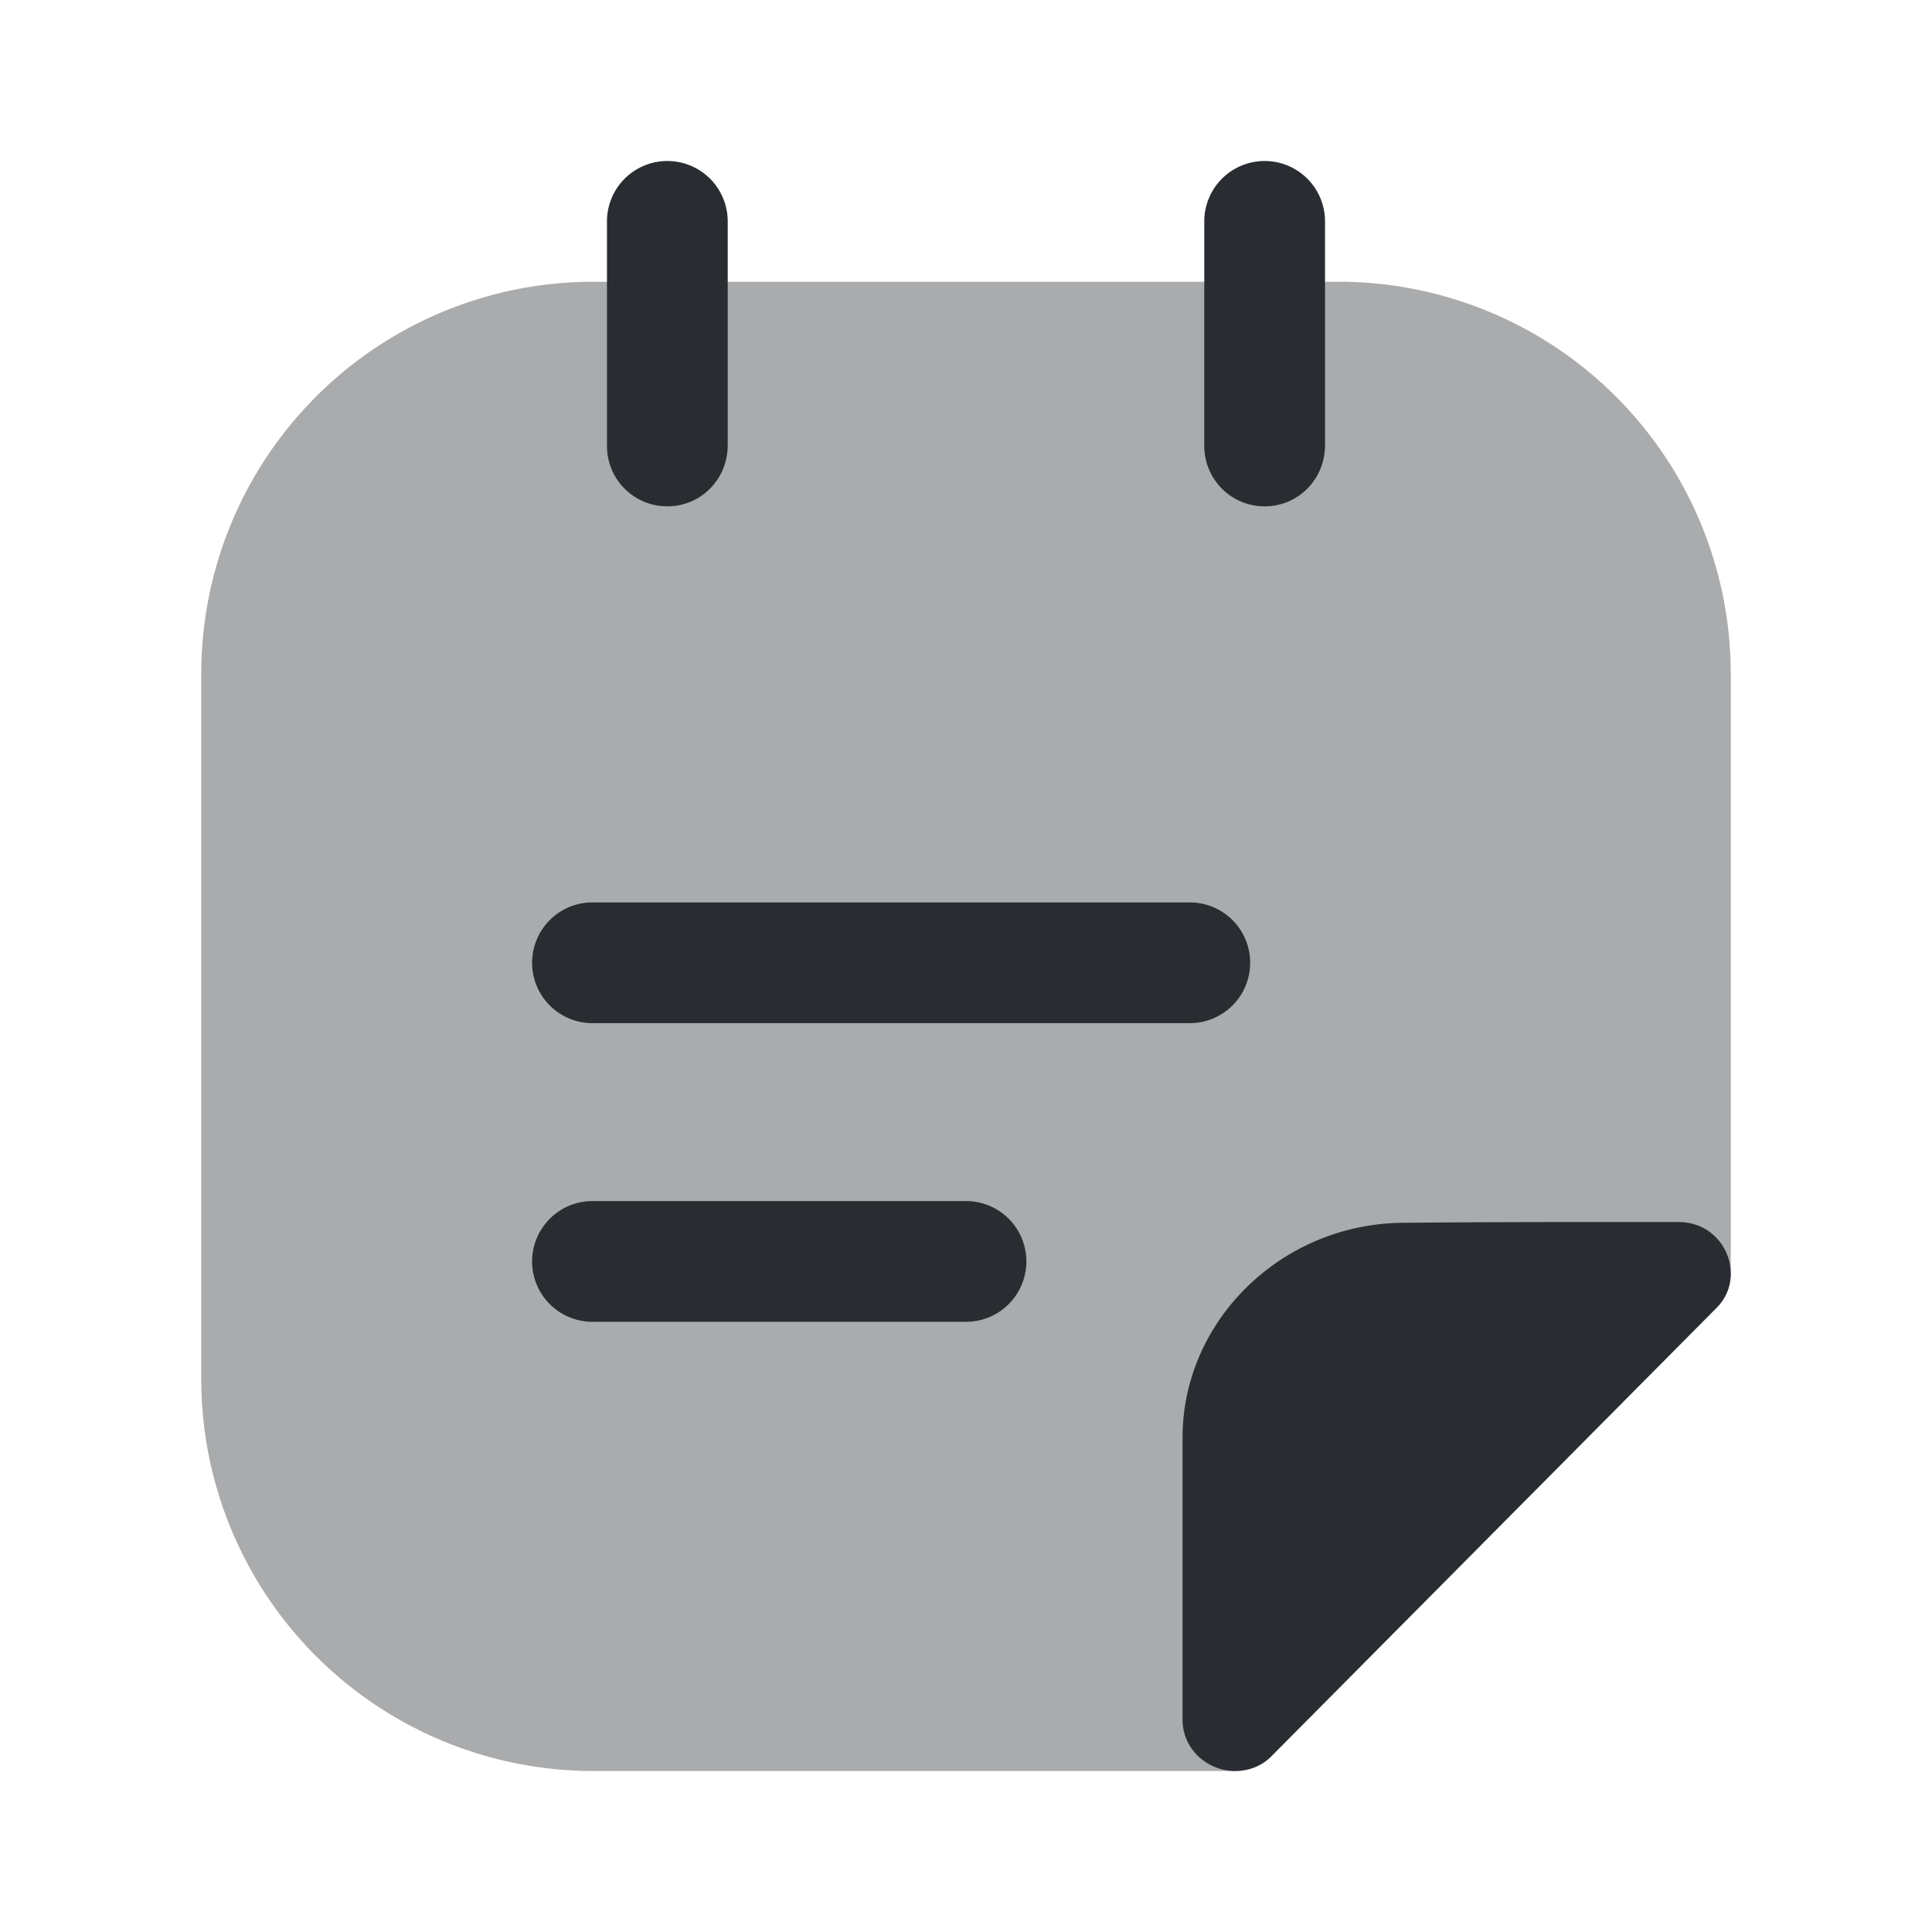 <svg xmlns="http://www.w3.org/2000/svg" width="24" height="24" fill="none"><path fill="#292D32" d="M21.5 8.37v7.45c0 .15-.05.3-.18.43l-5.51 5.55c-.13.14-.3.2-.47.2H7.37a4.87 4.87 0 0 1-4.87-4.87V8.37A4.87 4.87 0 0 1 7.37 3.5h9.26a4.87 4.87 0 0 1 4.87 4.87" opacity=".4"/><path fill="#292D32" d="M8.29 6.29c-.42 0-.75-.34-.75-.75V2.75a.749.749 0 1 1 1.5 0v2.78c0 .42-.33.76-.75.76m7.42 0c-.42 0-.75-.34-.75-.75V2.75a.749.749 0 1 1 1.5 0v2.78c0 .42-.33.76-.75.76m-.93 6.42H7.36a.749.749 0 1 1 0-1.5h7.42a.749.749 0 1 1 0 1.5M12 16.42H7.36a.749.749 0 1 1 0-1.5H12a.749.749 0 1 1 0 1.5m9.5-.6c0 .15-.05.3-.18.43l-5.51 5.55c-.13.14-.3.2-.47.2-.33 0-.65-.26-.65-.64v-3.5c0-1.46 1.24-2.67 2.76-2.67.95-.01 2.27-.01 3.4-.01.39 0 .65.31.65.64"/></svg>